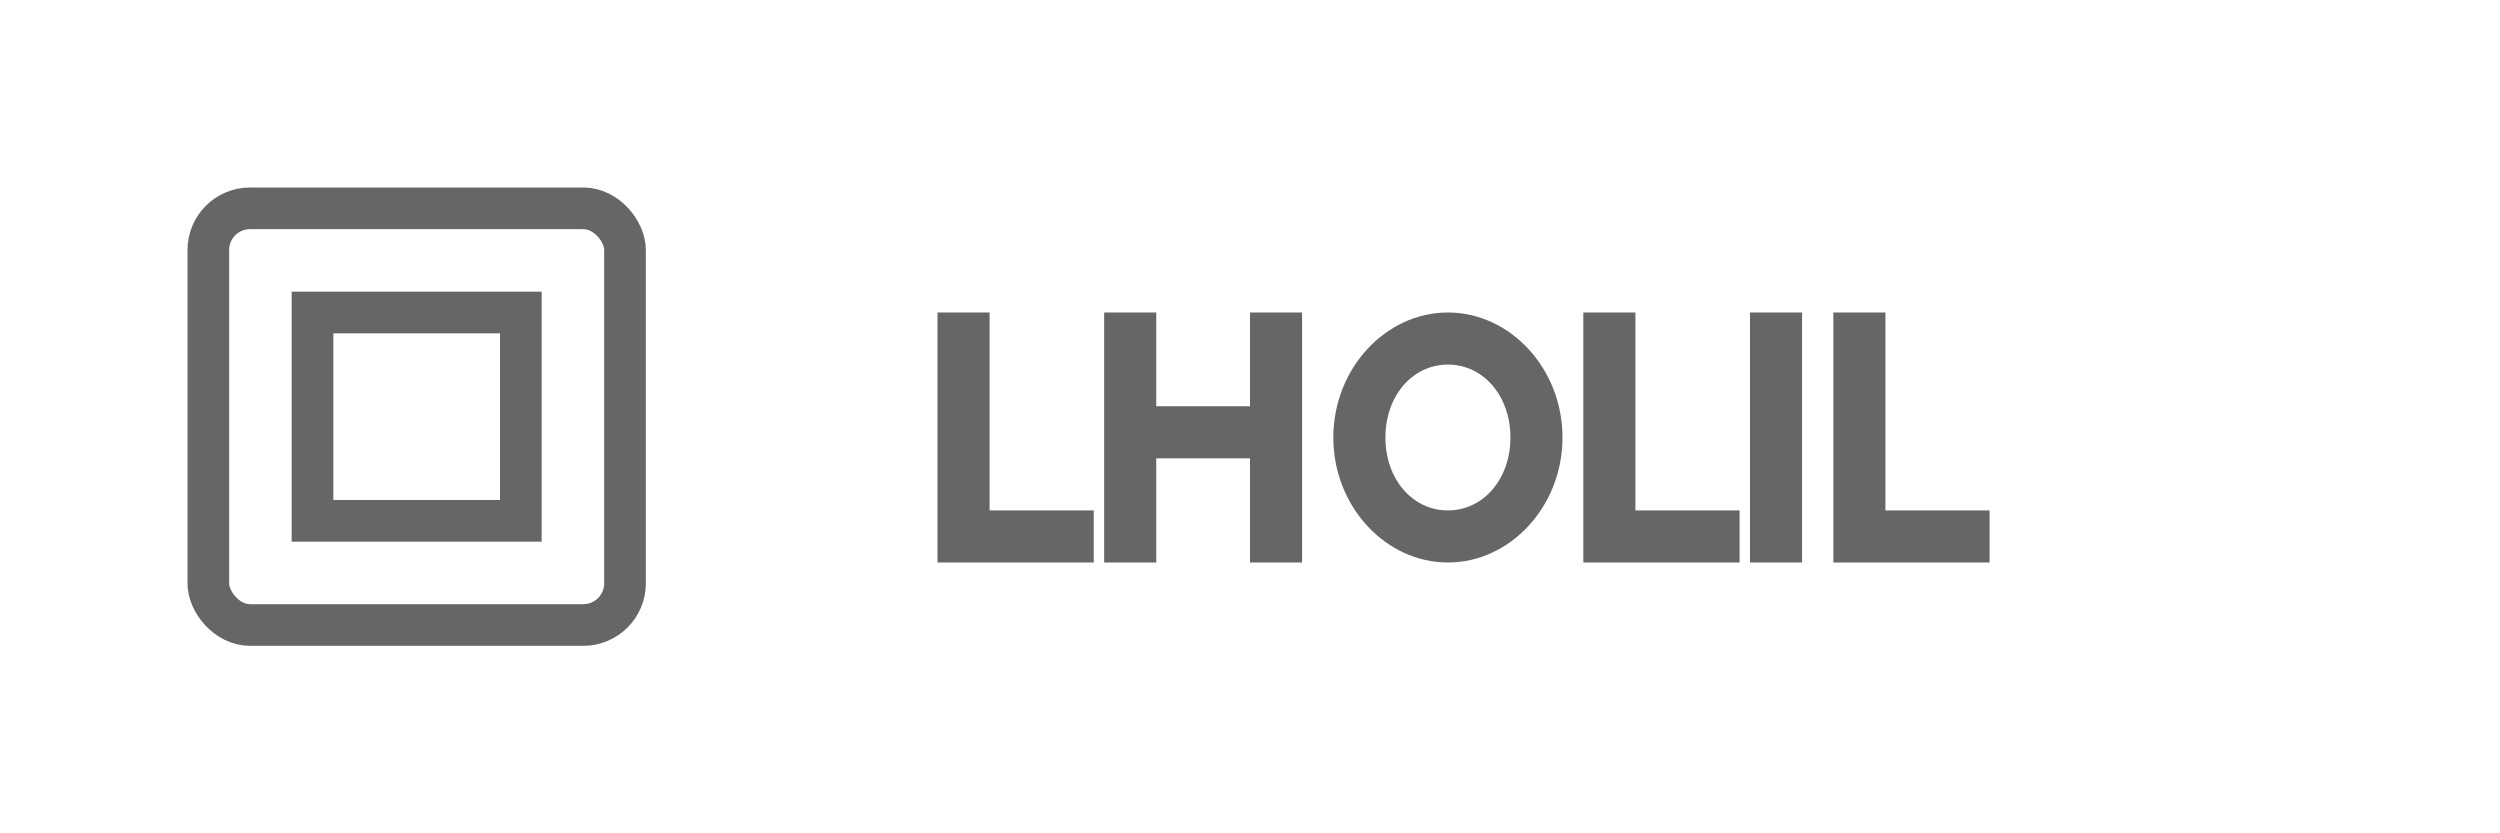 <svg width="120" height="40" viewBox="0 0 120 40" fill="none" xmlns="http://www.w3.org/2000/svg">
  <rect x="10" y="10" width="20" height="20" rx="2" stroke="#666666" stroke-width="2"/>
  <path d="M15 15H25V25H15V15Z" stroke="#666666" stroke-width="2"/>
  <path d="M45 15H47.5V24.5H52.5V27H45V15Z" fill="#666666"/>
  <path d="M53 15H55.5V19.5H60V15H62.5V27H60V22H55.5V27H53V15Z" fill="#666666"/>
  <path d="M64 21C64 17.7 66.5 15 69.5 15C72.5 15 75 17.7 75 21C75 24.3 72.5 27 69.5 27C66.5 27 64 24.3 64 21ZM66.5 21C66.5 23 67.8 24.5 69.5 24.5C71.2 24.5 72.5 23 72.5 21C72.5 19 71.2 17.5 69.5 17.5C67.8 17.5 66.5 19 66.5 21Z" fill="#666666"/>
  <path d="M76 15H78.5V24.5H83.5V27H76V15Z" fill="#666666"/>
  <path d="M84 15H86.5V27H84V15Z" fill="#666666"/>
  <path d="M88 15H90.5V24.5H95.5V27H88V15Z" fill="#666666"/>
</svg>
